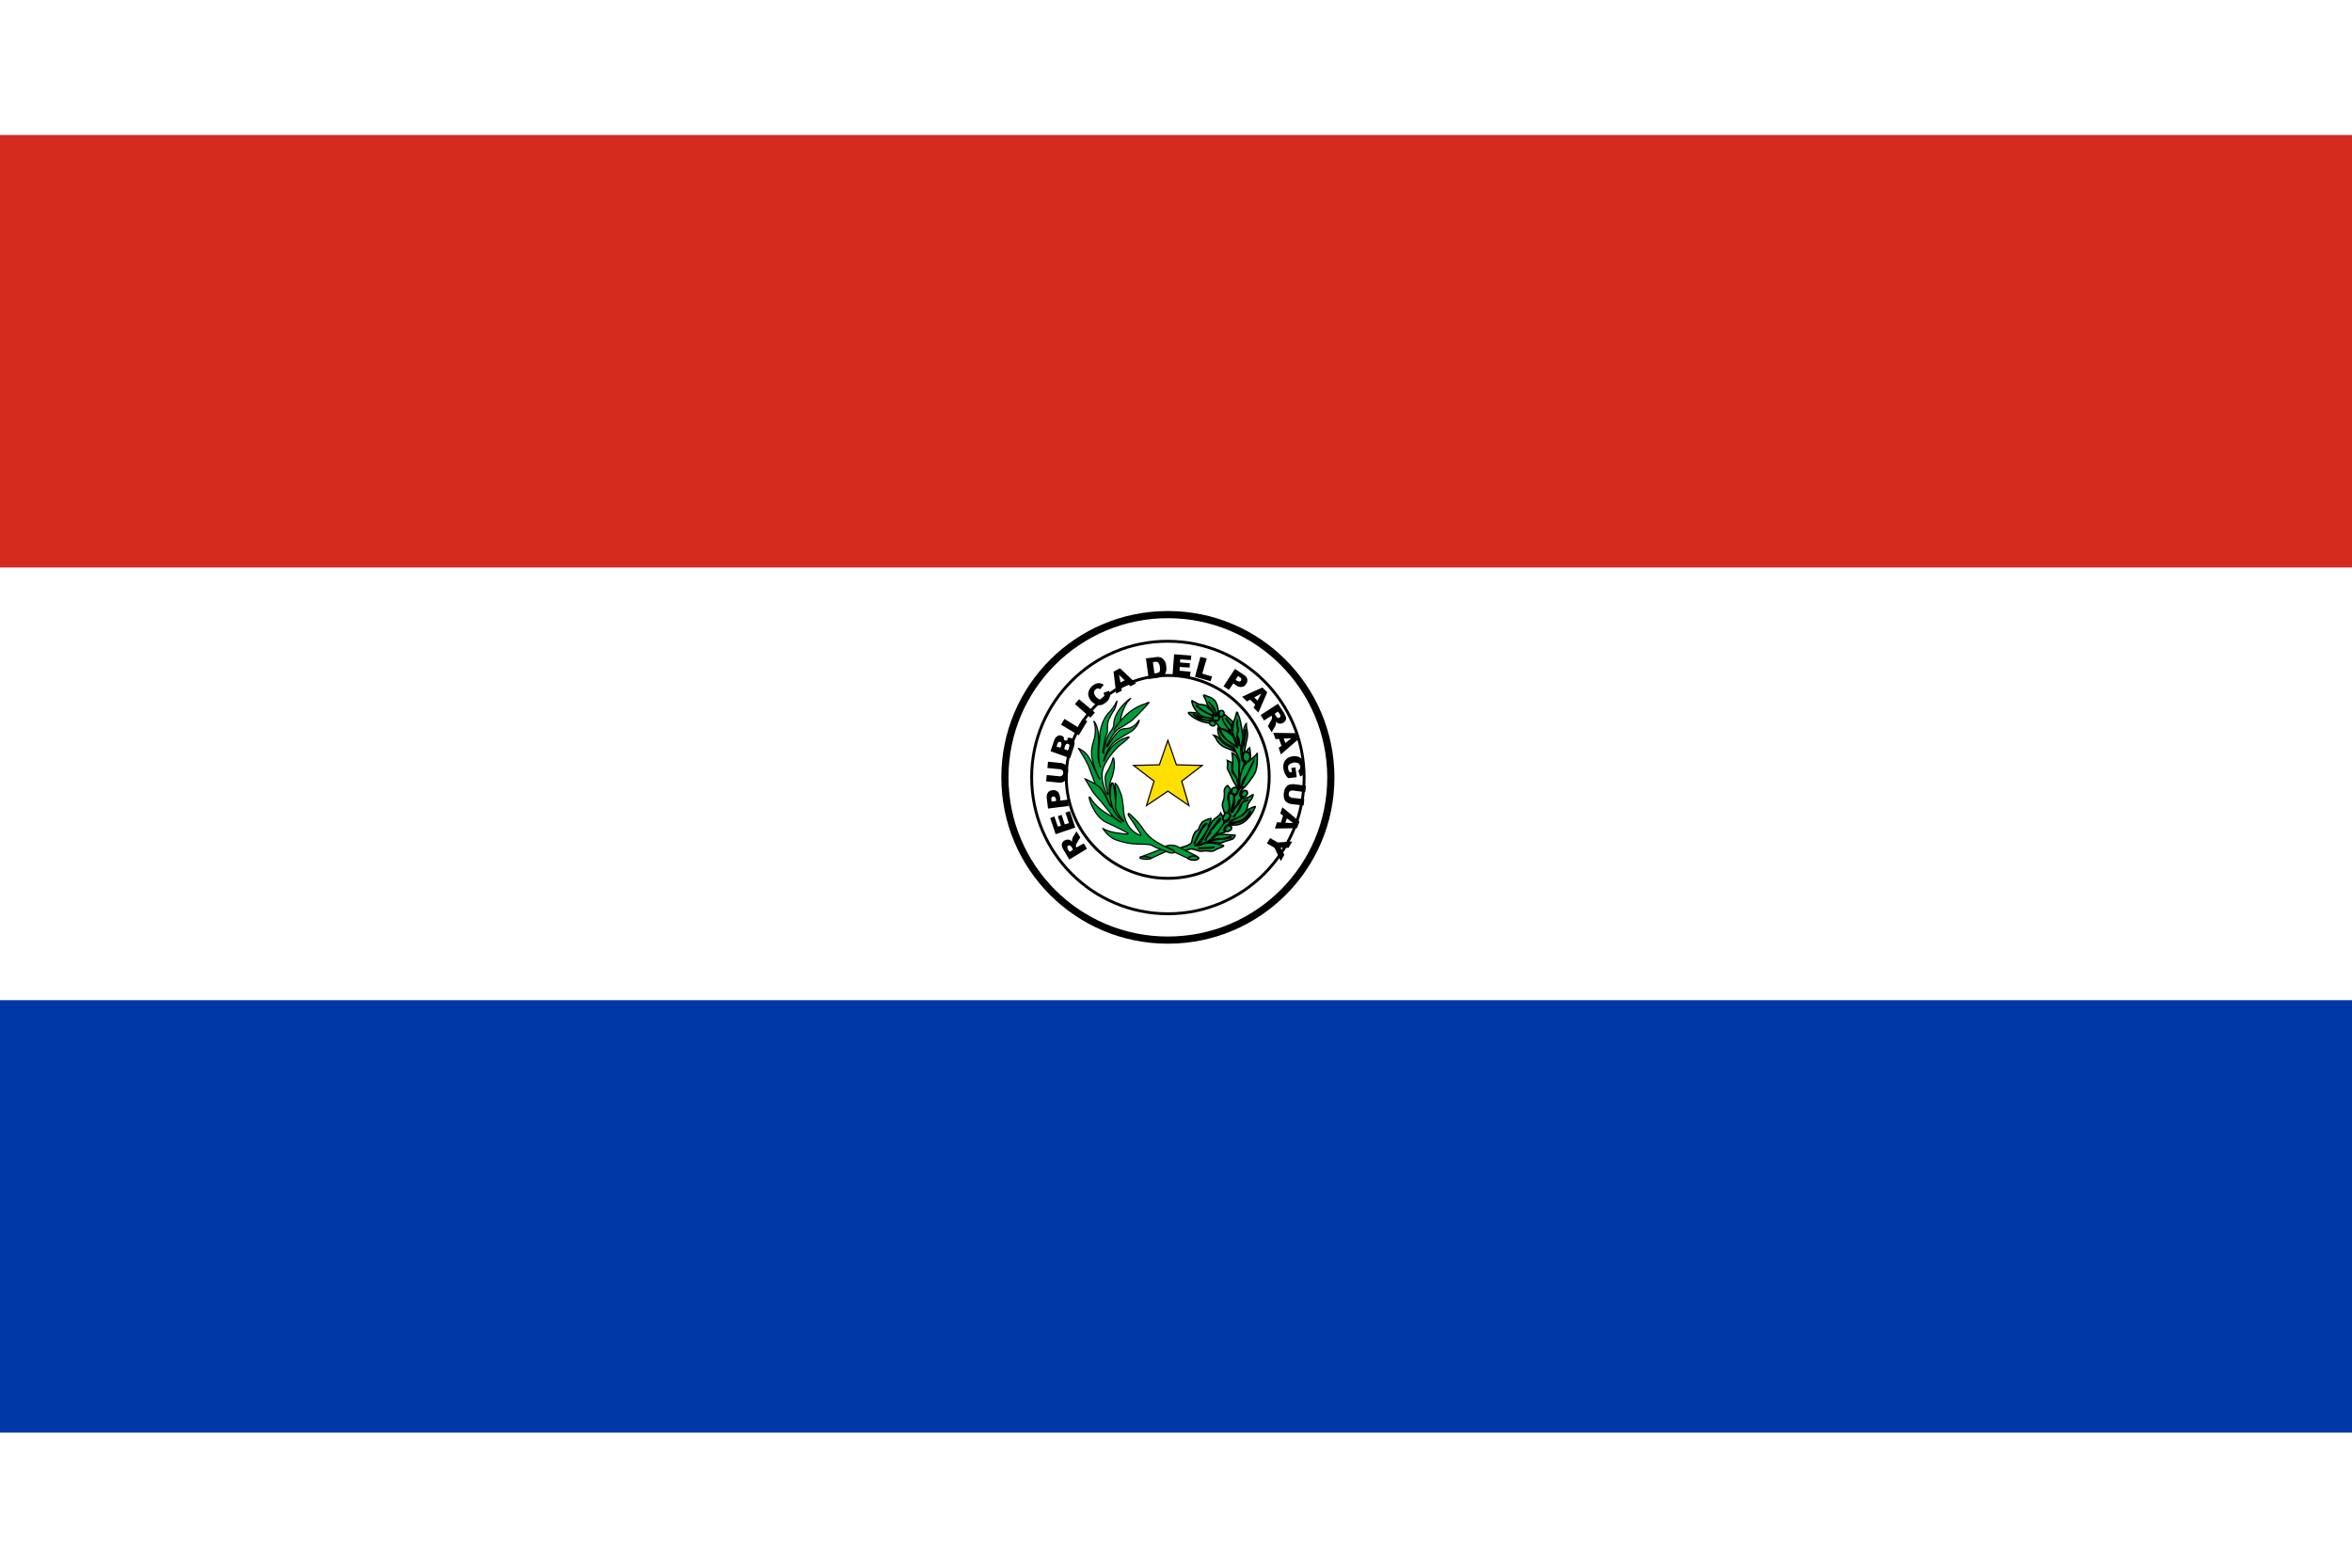 <?xml version="1.0" encoding="UTF-8"?>
<svg xmlns="http://www.w3.org/2000/svg" xmlns:xlink="http://www.w3.org/1999/xlink" width="24px" height="16px" viewBox="0 0 29 16" version="1.1">
<g id="surface1">
<rect x="0" y="0" width="29" height="16" style="fill:rgb(0%,21.961%,65.882%);fill-opacity:1;stroke:none;"/>
<path style=" stroke:none;fill-rule:nonzero;fill:rgb(100%,100%,100%);fill-opacity:1;" d="M 0 0 L 29 0 L 29 10.668 L 0 10.668 Z M 0 0 "/>
<path style=" stroke:none;fill-rule:nonzero;fill:rgb(83.529%,16.863%,11.765%);fill-opacity:1;" d="M 0 0 L 29 0 L 29 5.332 L 0 5.332 Z M 0 0 "/>
<path style="fill-rule:nonzero;fill:rgb(100%,100%,100%);fill-opacity:1;stroke-width:3.687;stroke-linecap:butt;stroke-linejoin:miter;stroke:rgb(0%,0%,0%);stroke-opacity:1;stroke-miterlimit:10;" d="M 683.728 330 C 683.728 376.245 646.228 413.628 600 413.628 C 553.772 413.628 516.272 376.245 516.272 330 C 516.272 283.755 553.772 246.372 600 246.372 C 646.228 246.372 683.567 283.755 683.728 330 Z M 683.728 330 " transform="matrix(0.024,0,0,0.024,0,0)"/>
<path style="fill-rule:nonzero;fill:rgb(0%,60.784%,22.745%);fill-opacity:1;stroke-width:0.985;stroke-linecap:butt;stroke-linejoin:miter;stroke:rgb(0%,0%,0%);stroke-opacity:1;stroke-miterlimit:4;" d="M 640.409 316.948 C 638.47 316.948 638.47 319.204 638.47 319.204 C 638.47 319.204 638.47 318.56 638.47 319.204 C 638.308 320.01 638.793 321.782 640.248 321.943 C 641.864 322.104 642.349 320.332 642.349 319.365 C 642.349 319.043 642.188 317.109 640.409 316.948 " transform="matrix(0.024,0,0,0.024,0,0)"/>
<path style=" stroke:none;fill-rule:nonzero;fill:rgb(0%,0%,0%);fill-opacity:1;" d="M 13.23 8.812 L 13.215 8.781 C 13.211 8.777 13.207 8.77 13.199 8.766 C 13.199 8.762 13.191 8.762 13.188 8.758 C 13.184 8.758 13.176 8.762 13.172 8.762 C 13.164 8.766 13.16 8.773 13.16 8.777 C 13.16 8.789 13.164 8.801 13.168 8.809 L 13.188 8.84 Z M 13.402 8.801 L 13.184 8.934 L 13.117 8.82 C 13.105 8.805 13.098 8.785 13.094 8.77 C 13.09 8.754 13.09 8.742 13.098 8.73 C 13.102 8.715 13.113 8.703 13.125 8.699 C 13.137 8.691 13.148 8.688 13.16 8.688 C 13.176 8.688 13.188 8.688 13.195 8.695 C 13.203 8.699 13.211 8.707 13.219 8.715 C 13.219 8.707 13.215 8.699 13.219 8.691 C 13.219 8.684 13.219 8.68 13.223 8.672 C 13.223 8.668 13.227 8.66 13.23 8.656 L 13.273 8.586 L 13.32 8.66 L 13.273 8.738 C 13.27 8.746 13.266 8.754 13.266 8.762 C 13.266 8.77 13.266 8.773 13.27 8.781 L 13.273 8.785 L 13.363 8.734 Z M 13.016 8.621 L 12.949 8.422 L 13 8.402 L 13.043 8.527 L 13.082 8.516 L 13.043 8.398 L 13.09 8.383 L 13.129 8.5 L 13.18 8.484 L 13.137 8.355 L 13.191 8.336 L 13.258 8.539 Z M 13.023 8.211 L 13.02 8.191 C 13.02 8.184 13.016 8.172 13.008 8.164 C 13.004 8.156 12.996 8.156 12.988 8.156 C 12.98 8.156 12.973 8.16 12.969 8.164 C 12.961 8.176 12.961 8.188 12.965 8.195 L 12.965 8.219 Z M 12.922 8.305 L 12.906 8.172 C 12.902 8.148 12.91 8.125 12.922 8.105 C 12.934 8.09 12.953 8.082 12.977 8.078 C 13 8.074 13.02 8.082 13.039 8.094 C 13.059 8.113 13.066 8.137 13.07 8.164 L 13.074 8.207 L 13.168 8.195 L 13.176 8.273 Z M 12.914 7.805 L 12.922 7.727 L 13.074 7.742 C 13.09 7.742 13.102 7.746 13.117 7.754 C 13.129 7.758 13.141 7.77 13.148 7.777 C 13.156 7.789 13.164 7.801 13.168 7.812 C 13.172 7.832 13.172 7.852 13.168 7.867 C 13.168 7.883 13.164 7.895 13.16 7.91 C 13.16 7.922 13.156 7.934 13.148 7.945 C 13.141 7.953 13.133 7.965 13.121 7.969 C 13.113 7.977 13.102 7.98 13.09 7.984 C 13.078 7.984 13.062 7.988 13.047 7.984 L 12.898 7.969 L 12.906 7.891 L 13.059 7.906 C 13.07 7.91 13.086 7.906 13.094 7.898 C 13.102 7.891 13.109 7.883 13.109 7.867 C 13.109 7.855 13.109 7.844 13.102 7.836 C 13.094 7.828 13.082 7.82 13.07 7.82 Z M 13.168 7.59 L 13.184 7.551 C 13.188 7.539 13.188 7.531 13.184 7.52 C 13.184 7.512 13.176 7.508 13.168 7.508 C 13.164 7.504 13.156 7.504 13.148 7.508 C 13.141 7.516 13.137 7.523 13.133 7.531 L 13.121 7.57 Z M 13.074 7.555 L 13.086 7.523 C 13.09 7.516 13.09 7.504 13.086 7.496 C 13.086 7.488 13.078 7.484 13.074 7.484 C 13.066 7.48 13.059 7.48 13.055 7.484 C 13.047 7.488 13.043 7.496 13.039 7.504 L 13.027 7.539 Z M 12.953 7.598 L 13 7.457 C 13.008 7.438 13.02 7.422 13.039 7.41 C 13.055 7.402 13.07 7.398 13.086 7.406 C 13.102 7.41 13.113 7.418 13.121 7.434 C 13.113 7.441 13.117 7.453 13.125 7.461 C 13.133 7.469 13.145 7.469 13.156 7.461 C 13.164 7.457 13.168 7.445 13.16 7.434 C 13.176 7.43 13.191 7.43 13.203 7.434 C 13.215 7.438 13.227 7.445 13.234 7.453 C 13.242 7.465 13.246 7.477 13.25 7.488 C 13.25 7.496 13.25 7.508 13.246 7.52 C 13.242 7.535 13.242 7.547 13.238 7.551 L 13.195 7.684 Z M 13.082 7.27 L 13.125 7.199 L 13.289 7.301 L 13.352 7.195 L 13.406 7.227 L 13.301 7.402 Z M 13.254 7.016 L 13.305 6.957 L 13.5 7.121 L 13.445 7.184 Z M 13.605 6.879 L 13.672 6.852 C 13.68 6.867 13.688 6.883 13.688 6.902 C 13.688 6.918 13.684 6.934 13.676 6.949 C 13.668 6.965 13.656 6.98 13.641 6.992 C 13.621 7.008 13.602 7.02 13.582 7.027 C 13.559 7.031 13.539 7.031 13.516 7.023 C 13.492 7.012 13.469 6.996 13.453 6.977 C 13.43 6.949 13.414 6.914 13.418 6.879 C 13.43 6.816 13.477 6.77 13.539 6.758 C 13.562 6.758 13.59 6.762 13.609 6.777 L 13.566 6.832 C 13.559 6.832 13.555 6.828 13.547 6.824 C 13.543 6.824 13.535 6.824 13.527 6.824 C 13.52 6.828 13.512 6.832 13.508 6.836 C 13.496 6.844 13.488 6.863 13.488 6.879 C 13.492 6.895 13.5 6.91 13.512 6.926 C 13.523 6.941 13.543 6.953 13.562 6.961 C 13.59 6.965 13.613 6.945 13.617 6.918 C 13.617 6.902 13.613 6.891 13.605 6.879 M 13.867 6.723 L 13.797 6.656 L 13.816 6.75 Z M 13.906 6.766 L 13.824 6.809 L 13.832 6.852 L 13.762 6.887 L 13.73 6.617 L 13.809 6.574 L 14.008 6.762 L 13.938 6.797 Z M 14.215 6.5 L 14.234 6.637 L 14.254 6.637 C 14.266 6.633 14.277 6.629 14.289 6.625 C 14.297 6.621 14.301 6.613 14.301 6.602 C 14.305 6.59 14.305 6.574 14.301 6.559 C 14.301 6.539 14.293 6.52 14.281 6.504 C 14.27 6.496 14.25 6.492 14.234 6.496 Z M 14.129 6.453 L 14.246 6.438 C 14.266 6.434 14.285 6.434 14.301 6.438 C 14.316 6.441 14.332 6.449 14.34 6.461 C 14.352 6.469 14.359 6.484 14.367 6.496 C 14.375 6.512 14.379 6.527 14.379 6.547 C 14.383 6.566 14.383 6.59 14.379 6.609 C 14.375 6.625 14.371 6.641 14.359 6.652 C 14.352 6.664 14.34 6.672 14.328 6.676 C 14.312 6.684 14.297 6.688 14.281 6.691 L 14.164 6.707 Z M 14.477 6.402 L 14.688 6.418 L 14.684 6.473 L 14.551 6.465 L 14.551 6.504 L 14.672 6.512 L 14.668 6.566 L 14.547 6.559 L 14.543 6.605 L 14.68 6.617 L 14.672 6.676 L 14.457 6.66 Z M 14.801 6.434 L 14.879 6.453 L 14.824 6.641 L 14.945 6.676 L 14.926 6.734 L 14.734 6.68 Z M 15.234 6.719 L 15.25 6.727 C 15.258 6.734 15.27 6.738 15.281 6.738 C 15.289 6.738 15.297 6.734 15.301 6.727 C 15.305 6.723 15.305 6.715 15.305 6.707 C 15.301 6.695 15.293 6.688 15.285 6.684 L 15.266 6.668 Z M 15.227 6.582 L 15.336 6.656 C 15.359 6.668 15.371 6.684 15.379 6.707 C 15.383 6.73 15.379 6.75 15.363 6.77 C 15.355 6.789 15.336 6.801 15.312 6.805 C 15.285 6.809 15.262 6.801 15.242 6.785 L 15.207 6.762 L 15.152 6.84 L 15.086 6.797 Z M 15.504 6.973 L 15.551 6.887 L 15.465 6.934 Z M 15.477 7.023 L 15.414 6.961 L 15.375 6.984 L 15.316 6.926 L 15.434 6.871 L 15.566 6.812 L 15.625 6.871 L 15.516 7.121 L 15.457 7.062 Z M 15.715 7.137 L 15.734 7.164 C 15.738 7.168 15.742 7.176 15.746 7.18 C 15.75 7.184 15.754 7.188 15.762 7.188 C 15.766 7.188 15.773 7.184 15.777 7.184 C 15.781 7.18 15.785 7.172 15.789 7.164 C 15.789 7.156 15.785 7.145 15.777 7.137 L 15.758 7.109 Z M 15.543 7.152 L 15.758 7.012 L 15.832 7.125 C 15.84 7.141 15.848 7.156 15.855 7.176 C 15.859 7.188 15.859 7.199 15.852 7.215 C 15.848 7.227 15.836 7.238 15.824 7.246 C 15.812 7.254 15.801 7.258 15.789 7.258 C 15.777 7.258 15.766 7.258 15.754 7.25 C 15.746 7.246 15.738 7.238 15.73 7.234 C 15.73 7.238 15.734 7.246 15.734 7.254 C 15.73 7.262 15.73 7.266 15.73 7.273 C 15.727 7.277 15.723 7.285 15.723 7.289 L 15.68 7.363 L 15.633 7.289 L 15.676 7.211 C 15.68 7.203 15.684 7.195 15.684 7.188 C 15.684 7.18 15.684 7.172 15.68 7.168 L 15.676 7.16 L 15.586 7.219 Z M 15.848 7.496 L 15.922 7.438 L 15.828 7.441 Z M 15.801 7.531 L 15.77 7.445 L 15.727 7.449 L 15.699 7.371 L 15.973 7.375 L 16 7.457 L 15.793 7.637 L 15.766 7.555 Z M 15.922 7.805 L 15.973 7.797 L 15.988 7.918 L 15.883 7.93 C 15.867 7.914 15.852 7.895 15.844 7.875 C 15.832 7.855 15.828 7.832 15.824 7.812 C 15.82 7.785 15.824 7.762 15.832 7.734 C 15.84 7.715 15.855 7.699 15.871 7.684 C 15.891 7.672 15.914 7.664 15.941 7.66 C 15.965 7.656 15.992 7.66 16.016 7.668 C 16.035 7.68 16.055 7.691 16.066 7.715 C 16.078 7.734 16.086 7.758 16.086 7.781 C 16.09 7.801 16.09 7.824 16.086 7.844 C 16.086 7.859 16.078 7.871 16.07 7.883 C 16.059 7.895 16.047 7.902 16.031 7.91 L 16.008 7.836 C 16.016 7.832 16.023 7.824 16.027 7.816 C 16.031 7.809 16.035 7.797 16.031 7.785 C 16.031 7.77 16.023 7.758 16.008 7.746 C 15.992 7.738 15.969 7.734 15.949 7.738 C 15.93 7.742 15.91 7.75 15.895 7.762 C 15.883 7.773 15.879 7.793 15.883 7.809 C 15.883 7.816 15.883 7.824 15.887 7.832 C 15.895 7.84 15.898 7.852 15.906 7.859 L 15.93 7.855 Z M 16.082 8.188 L 16.074 8.266 L 15.922 8.25 C 15.91 8.246 15.895 8.242 15.883 8.238 C 15.871 8.23 15.859 8.223 15.848 8.211 C 15.84 8.199 15.836 8.191 15.832 8.176 C 15.828 8.16 15.828 8.141 15.828 8.121 C 15.832 8.109 15.832 8.094 15.836 8.082 C 15.84 8.066 15.844 8.055 15.852 8.047 C 15.859 8.035 15.867 8.027 15.875 8.02 C 15.887 8.016 15.895 8.008 15.906 8.008 C 15.922 8.004 15.938 8.004 15.953 8.004 L 16.102 8.023 L 16.094 8.102 L 15.938 8.082 C 15.926 8.082 15.914 8.082 15.906 8.09 C 15.895 8.098 15.891 8.109 15.891 8.121 C 15.887 8.133 15.891 8.145 15.898 8.156 C 15.906 8.164 15.918 8.168 15.93 8.172 Z M 15.848 8.48 L 15.945 8.484 L 15.867 8.426 Z M 15.793 8.477 L 15.82 8.391 L 15.785 8.367 L 15.812 8.289 L 16.023 8.465 L 15.992 8.547 L 15.719 8.551 L 15.746 8.473 Z M 15.934 8.711 L 15.887 8.789 L 15.789 8.789 L 15.836 8.875 L 15.793 8.953 L 15.715 8.789 L 15.621 8.734 L 15.66 8.668 L 15.754 8.723 Z M 15.934 8.711 "/>
<path style="fill:none;stroke-width:1.475;stroke-linecap:butt;stroke-linejoin:miter;stroke:rgb(0%,0%,0%);stroke-opacity:1;stroke-miterlimit:10;" d="M 669.989 330 C 669.989 368.672 638.631 400.093 600 400.093 C 561.369 400.093 530.011 368.672 530.011 330 C 530.011 291.328 561.369 259.907 600 260.068 C 638.631 260.068 669.989 291.328 669.989 330 Z M 669.989 330 " transform="matrix(0.024,0,0,0.024,0,0)"/>
<path style="fill:none;stroke-width:1.475;stroke-linecap:butt;stroke-linejoin:miter;stroke:rgb(0%,0%,0%);stroke-opacity:1;stroke-miterlimit:10;" d="M 652.047 329.678 C 652.047 358.521 628.772 381.885 600 381.885 C 571.228 381.885 547.791 358.521 547.791 329.839 C 547.791 300.996 571.228 277.632 600 277.632 C 628.772 277.632 652.047 300.996 652.047 329.678 Z M 652.047 329.678 " transform="matrix(0.024,0,0,0.024,0,0)"/>
<path style="fill-rule:nonzero;fill:rgb(99.608%,87.451%,0%);fill-opacity:1;stroke-width:0.602;stroke-linecap:butt;stroke-linejoin:miter;stroke:rgb(0%,0%,0%);stroke-opacity:1;stroke-miterlimit:4;" d="M 600 310.986 L 604.364 323.555 L 617.619 323.877 L 607.112 331.934 L 610.83 344.502 L 600 337.09 L 589.009 344.502 L 592.888 331.934 L 582.381 323.877 L 595.636 323.555 Z M 600 310.986 " transform="matrix(0.024,0,0,0.024,0,0)"/>
<path style="fill-rule:nonzero;fill:rgb(0%,60.784%,22.745%);fill-opacity:1;stroke-width:0.754;stroke-linecap:butt;stroke-linejoin:miter;stroke:rgb(0%,0%,0%);stroke-opacity:1;stroke-miterlimit:4;" d="M 624.084 365.771 C 623.114 366.094 622.306 366.255 621.336 366.416 C 620.851 366.416 619.073 366.416 618.265 366.416 C 617.78 366.577 616.972 366.577 616.487 366.577 C 612.769 366.255 622.791 366.255 624.084 365.771 M 614.062 362.71 C 614.224 362.388 615.517 359.487 616.002 358.682 C 616.487 357.876 617.457 355.942 618.103 354.976 C 618.427 354.492 619.72 353.203 620.043 353.848 C 617.78 355.62 616.002 359.004 615.194 361.099 C 614.871 361.743 614.386 362.388 614.062 363.032 C 613.739 363.193 613.901 363.838 613.578 363.838 C 613.093 363.999 613.416 363.999 613.416 363.999 C 613.416 363.999 613.739 363.193 614.062 362.71 Z M 628.448 364.966 C 627.478 364.805 626.509 364.482 625.7 364.321 C 624.246 363.838 622.791 363.677 621.336 363.677 C 619.881 363.677 618.427 363.999 617.134 364.644 C 616.164 364.966 615.194 365.127 614.224 365.127 C 614.224 365.127 613.416 365.288 613.901 364.966 C 614.224 364.805 615.679 363.677 615.679 363.677 L 616.487 362.549 C 616.81 362.388 621.336 356.426 620.851 354.814 C 621.498 353.687 622.306 351.592 622.144 351.108 C 620.528 351.431 619.073 352.075 617.78 352.881 C 616.972 353.848 616.325 354.976 616.002 356.104 C 615.841 357.07 614.386 357.715 614.386 357.715 C 613.416 358.521 612.608 360.938 612.284 363.032 C 611.961 364.966 607.112 365.933 607.112 365.933 C 607.112 365.933 605.657 366.577 606.95 366.899 C 607.112 366.899 607.597 367.866 608.082 367.866 C 608.567 367.866 611.638 366.577 612.123 366.738 C 613.093 366.899 614.224 367.222 615.194 367.544 C 616.002 368.027 617.134 368.027 618.103 367.866 C 618.912 367.705 619.881 367.705 620.851 367.866 C 621.659 368.027 622.468 368.027 623.276 367.866 C 623.922 367.544 624.731 367.061 625.377 366.738 C 625.377 366.738 627.155 366.094 628.125 365.61 C 629.095 365.127 628.448 364.966 628.448 364.966 " transform="matrix(0.024,0,0,0.024,0,0)"/>
<path style="fill-rule:nonzero;fill:rgb(0%,60.784%,22.745%);fill-opacity:1;stroke-width:0.602;stroke-linecap:butt;stroke-linejoin:miter;stroke:rgb(0%,0%,0%);stroke-opacity:1;stroke-miterlimit:4;" d="M 615.356 370.767 C 615.356 370.767 608.567 367.222 608.244 367.222 C 608.082 367.222 605.172 365.61 604.041 365.127 C 603.071 364.966 602.263 364.805 601.293 364.805 C 600.323 364.966 599.353 365.127 598.384 365.449 L 600 366.094 C 600 366.094 601.616 366.899 602.425 367.222 C 603.394 367.866 603.556 368.511 603.556 368.511 L 609.537 371.25 L 610.83 372.056 C 610.83 372.056 611.8 370.605 615.356 370.767 " transform="matrix(0.024,0,0,0.024,0,0)"/>
<path style="fill-rule:nonzero;fill:rgb(0%,60.784%,22.745%);fill-opacity:1;stroke-width:0.794;stroke-linecap:butt;stroke-linejoin:miter;stroke:rgb(0%,0%,0%);stroke-opacity:1;stroke-miterlimit:4;" d="M 621.983 356.909 C 624.084 354.976 625.054 352.397 626.832 350.947 C 627.155 351.108 627.155 351.431 626.832 352.075 C 626.509 352.559 626.024 352.881 625.862 353.042 C 625.216 353.687 624.731 354.331 624.084 354.976 C 623.922 355.62 623.276 356.265 622.629 356.748 C 621.821 357.231 621.983 358.037 621.983 358.521 C 621.821 358.843 620.528 359.81 619.881 361.099 C 619.72 362.388 619.558 361.904 618.912 362.388 C 620.043 360.615 621.013 358.843 621.983 356.909 M 617.295 362.871 C 617.134 363.032 613.093 365.449 614.386 365.127 C 615.679 364.805 619.397 363.354 620.528 362.871 C 621.821 362.388 622.629 361.099 623.599 360.132 C 624.569 359.165 627.802 356.104 628.287 354.976 C 628.933 353.687 629.418 352.075 627.155 348.369 C 626.994 348.853 626.509 349.336 626.024 349.819 C 625.539 350.303 624.731 350.786 624.084 351.27 L 622.791 352.559 C 622.791 352.559 617.942 361.421 617.295 362.871 " transform="matrix(0.024,0,0,0.024,0,0)"/>
<path style="fill-rule:nonzero;fill:rgb(0%,60.784%,22.745%);fill-opacity:1;stroke-width:0.754;stroke-linecap:butt;stroke-linejoin:miter;stroke:rgb(0%,0%,0%);stroke-opacity:1;stroke-miterlimit:4;" d="M 634.106 359.648 C 634.106 359.648 631.519 359.487 631.196 359.487 C 631.034 359.487 629.58 359.326 627.478 359.326 C 626.185 359.165 624.892 359.648 623.922 360.615 C 623.438 361.26 621.821 362.71 621.821 362.71 L 622.629 362.71 C 623.922 361.743 625.539 361.26 626.994 361.582 C 628.287 361.582 629.58 361.26 630.711 360.776 C 632.812 360.132 632.651 360.776 632.489 360.938 C 631.519 361.26 630.388 361.421 629.256 361.582 C 627.64 361.582 626.347 361.904 625.7 361.904 C 625.054 361.904 620.366 363.193 620.366 363.193 C 620.366 363.193 625.377 363.516 626.024 363.677 C 626.67 363.838 627.317 363.838 627.963 363.516 C 629.256 362.871 630.388 362.549 631.681 362.227 C 632.166 362.065 632.812 361.904 633.459 361.582 C 633.782 361.26 634.106 360.776 634.429 360.293 C 634.914 359.487 634.106 359.648 634.106 359.648 M 636.53 345.952 C 637.015 344.663 637.662 343.535 638.47 342.568 C 639.116 342.085 639.763 341.924 640.409 341.602 C 640.571 341.602 642.026 341.602 640.248 342.085 C 639.278 342.246 638.631 342.729 637.985 343.374 C 637.662 344.985 636.853 346.597 635.722 347.886 C 635.075 348.369 634.591 349.175 634.267 349.98 L 633.297 350.303 C 635.075 349.175 635.722 347.241 636.53 345.952 Z M 644.774 344.985 C 644.289 344.985 643.804 345.308 643.481 345.469 C 641.218 346.113 640.409 347.563 639.44 348.53 C 638.955 349.175 638.308 349.658 636.045 350.625 C 634.752 351.27 633.459 351.914 632.328 352.881 C 632.328 352.881 631.681 353.042 631.843 353.364 C 631.843 353.525 632.328 353.364 632.328 353.364 C 632.328 353.364 636.692 352.72 638.47 351.592 C 639.601 350.947 640.571 349.98 641.379 348.691 C 641.864 348.047 642.349 346.597 642.349 347.563 C 642.511 349.819 638.793 352.236 637.177 352.881 C 636.045 353.203 634.914 353.525 633.621 353.687 C 632.166 353.848 631.358 353.848 631.358 353.525 C 631.519 353.042 631.681 352.881 632.166 352.559 C 632.812 351.592 634.591 351.27 635.722 350.786 C 637.177 350.142 638.308 349.336 639.44 348.208 C 639.925 347.725 640.248 347.08 640.571 346.436 C 641.056 344.502 641.056 343.535 641.703 342.891 C 643.481 340.635 643.642 339.829 643.804 338.862 C 643.804 338.701 642.834 339.346 642.349 339.668 C 641.379 340.312 640.248 340.635 638.955 340.796 C 637.015 341.279 637.015 342.568 636.692 343.213 C 636.369 343.857 635.884 344.341 635.399 344.663 C 634.752 345.308 634.106 346.113 633.782 347.08 C 633.459 347.725 632.974 348.047 632.651 348.047 C 632.166 348.047 633.297 343.696 633.621 342.891 C 633.782 342.085 633.944 341.279 633.944 340.474 C 633.944 339.99 633.944 338.701 633.136 338.701 C 632.328 338.54 632.328 337.412 632.328 337.412 C 630.55 339.023 631.519 341.924 631.681 343.696 C 631.843 345.308 631.681 346.919 631.358 348.369 C 633.136 349.175 631.681 351.431 631.196 352.075 C 630.55 352.881 629.418 353.042 628.933 353.525 C 628.448 354.331 624.569 359.487 624.569 359.487 L 629.256 358.198 C 629.256 358.198 629.741 358.359 629.095 357.715 C 628.287 357.231 629.256 355.298 629.903 354.814 C 630.711 354.17 631.681 354.17 632.651 354.492 C 634.267 354.653 636.045 354.492 637.5 353.848 C 639.763 352.881 640.733 351.431 641.703 350.464 C 642.672 349.175 643.481 348.047 644.127 346.758 C 644.45 345.952 645.259 344.824 644.774 344.985 " transform="matrix(0.024,0,0,0.024,0,0)"/>
<path style="fill-rule:nonzero;fill:rgb(0%,60.784%,22.745%);fill-opacity:1;stroke-width:0.84;stroke-linecap:butt;stroke-linejoin:miter;stroke:rgb(0%,0%,0%);stroke-opacity:1;stroke-miterlimit:4;" d="M 631.358 357.554 C 631.681 357.393 631.843 357.393 632.489 356.748 C 632.651 356.265 632.812 355.781 632.651 355.459 C 632.328 354.976 632.004 354.814 631.519 354.814 C 631.034 354.814 630.55 354.653 629.58 355.942 C 628.61 357.231 629.903 357.715 630.55 357.876 C 630.873 357.876 631.034 357.715 631.358 357.554 " transform="matrix(0.024,0,0,0.024,0,0)"/>
<path style="fill-rule:nonzero;fill:rgb(0%,60.784%,22.745%);fill-opacity:1;stroke-width:0.858;stroke-linecap:butt;stroke-linejoin:miter;stroke:rgb(0%,0%,0%);stroke-opacity:1;stroke-miterlimit:4;" d="M 628.933 349.336 C 628.287 350.464 627.963 351.592 628.448 351.914 C 628.772 352.236 629.095 352.397 629.418 352.397 C 630.226 352.236 630.873 351.753 631.358 350.947 C 632.004 350.142 632.328 349.175 631.196 348.53 C 630.873 348.369 630.388 348.369 629.903 348.369 C 629.418 348.53 629.095 348.853 628.933 349.336 " transform="matrix(0.024,0,0,0.024,0,0)"/>
<path style="fill-rule:nonzero;fill:rgb(0%,60.784%,22.745%);fill-opacity:1;stroke-width:0.754;stroke-linecap:butt;stroke-linejoin:miter;stroke:rgb(0%,0%,0%);stroke-opacity:1;stroke-miterlimit:4;" d="M 632.489 336.606 C 632.489 336.606 632.651 336.445 632.166 335.962 C 631.681 335.479 631.196 334.834 630.711 334.189 C 629.741 334.673 629.095 335.64 628.933 336.929 C 629.095 337.896 629.095 339.023 628.933 339.99 C 628.933 340.957 628.61 341.763 628.287 342.568 C 627.802 343.857 627.963 345.146 628.448 346.274 C 628.61 346.758 629.095 348.369 629.095 348.369 C 629.256 348.208 629.58 348.047 629.741 348.047 C 630.065 347.886 630.388 347.886 630.711 347.886 C 631.034 347.241 631.358 346.597 631.519 345.791 C 631.519 344.663 631.358 343.696 631.196 342.729 C 630.711 341.44 630.711 339.99 631.034 338.701 C 631.196 337.734 631.843 337.09 632.489 336.606 " transform="matrix(0.024,0,0,0.024,0,0)"/>
<path style="fill-rule:nonzero;fill:rgb(0%,60.784%,22.745%);fill-opacity:1;stroke-width:0.828;stroke-linecap:butt;stroke-linejoin:miter;stroke:rgb(0%,0%,0%);stroke-opacity:1;stroke-miterlimit:4;" d="M 634.429 338.701 C 634.914 338.701 635.237 338.379 635.56 337.896 C 635.884 337.412 635.884 336.768 635.884 336.284 C 635.722 335.64 635.237 335.317 634.752 335.156 C 634.106 335.156 633.459 335.317 633.136 335.801 C 631.843 338.701 634.429 338.701 634.429 338.701 " transform="matrix(0.024,0,0,0.024,0,0)"/>
<path style="fill-rule:nonzero;fill:rgb(0%,60.784%,22.745%);fill-opacity:1;stroke-width:0.984;stroke-linecap:butt;stroke-linejoin:miter;stroke:rgb(0%,0%,0%);stroke-opacity:1;stroke-miterlimit:4;" d="M 638.308 334.673 C 636.692 334.834 635.722 337.896 635.722 337.896 C 635.56 338.379 635.075 338.862 634.591 339.185 C 633.621 339.829 634.267 340.635 634.267 342.246 C 634.106 343.696 633.621 344.985 633.136 346.436 L 632.651 347.241 C 632.651 347.241 632.812 348.047 633.459 346.758 C 634.429 344.663 635.56 345.146 636.045 342.891 C 636.369 341.279 639.116 340.635 639.116 340.635 L 638.308 340.635 C 635.399 339.185 638.47 335.801 638.955 335.156 C 639.44 334.673 639.925 334.673 638.308 334.673 " transform="matrix(0.024,0,0,0.024,0,0)"/>
<path style="fill-rule:nonzero;fill:rgb(0%,60.784%,22.745%);fill-opacity:1;stroke-width:0.838;stroke-linecap:butt;stroke-linejoin:miter;stroke:rgb(0%,0%,0%);stroke-opacity:1;stroke-miterlimit:4;" d="M 637.823 338.379 C 637.015 339.99 639.278 340.151 639.763 339.829 C 640.086 339.668 640.248 339.346 640.409 339.185 C 641.379 337.896 640.571 336.929 640.086 336.768 C 639.601 336.606 638.631 336.606 637.823 338.379 " transform="matrix(0.024,0,0,0.024,0,0)"/>
<path style="fill-rule:nonzero;fill:rgb(0%,60.784%,22.745%);fill-opacity:1;stroke-width:0.754;stroke-linecap:butt;stroke-linejoin:miter;stroke:rgb(0%,0%,0%);stroke-opacity:1;stroke-miterlimit:4;" d="M 633.621 331.934 C 634.267 332.9 635.884 335.962 636.207 335.801 C 636.369 335.64 636.207 334.995 636.207 334.995 C 636.207 334.351 636.045 333.867 635.884 333.223 C 635.722 332.256 635.722 330.967 635.237 330.161 C 634.752 329.355 633.459 328.389 632.974 327.1 C 632.812 325.811 632.812 324.36 632.974 323.071 C 632.974 322.749 633.136 322.91 632.974 322.588 C 632.166 322.104 631.358 321.621 630.55 321.299 C 630.711 321.943 630.711 322.749 630.711 323.394 C 630.711 323.877 630.55 324.199 630.55 324.844 C 630.388 325.488 630.873 326.133 631.681 327.744 C 632.651 329.678 633.136 330.967 633.621 331.934 M 645.905 317.432 C 645.744 317.915 645.42 318.237 645.097 318.721 C 644.935 318.882 641.541 321.782 641.379 321.943 C 641.218 322.104 639.44 322.588 637.823 326.938 C 636.853 329.517 636.692 332.417 637.015 335.156 L 637.823 335.156 L 637.823 334.673 C 637.823 334.673 638.147 333.223 638.308 332.256 C 638.631 331.128 639.763 329.678 640.571 328.55 C 641.056 327.744 641.541 326.777 641.864 325.972 C 642.511 324.36 643.319 322.749 644.127 321.299 C 644.127 322.749 638.47 331.934 637.823 335.156 L 639.601 334.834 C 641.056 333.223 642.511 331.289 643.804 329.355 C 644.935 327.744 645.582 325.811 645.744 323.877 C 646.067 322.749 645.905 317.432 645.905 317.432 " transform="matrix(0.024,0,0,0.024,0,0)"/>
<path style="fill-rule:nonzero;fill:rgb(0%,60.784%,22.745%);fill-opacity:1;stroke-width:0.754;stroke-linecap:butt;stroke-linejoin:miter;stroke:rgb(0%,0%,0%);stroke-opacity:1;stroke-miterlimit:4;" d="M 634.591 318.398 C 634.106 318.076 633.621 317.593 632.974 317.432 C 633.136 318.237 633.136 319.043 633.297 319.849 C 633.297 320.815 633.297 322.427 633.297 323.394 C 633.297 324.199 632.812 325.649 633.459 326.938 C 633.944 328.066 634.591 329.033 635.237 330 C 635.722 331.611 636.207 333.384 636.53 335.156 C 636.369 332.578 636.369 330 636.53 327.583 C 636.692 325.811 636.692 323.877 636.369 322.104 C 636.045 320.654 635.399 319.526 634.591 318.398 M 638.47 312.598 C 639.116 311.631 639.44 310.664 639.601 309.536 C 639.763 308.73 639.763 307.764 639.763 306.958 C 639.763 306.475 639.601 305.669 639.763 305.508 C 639.925 305.508 639.763 305.83 639.925 306.636 C 639.925 306.797 639.763 307.603 639.763 308.569 C 639.763 309.375 639.601 310.181 639.278 310.986 C 638.955 311.792 639.278 312.92 639.116 313.081 C 638.955 313.403 638.47 314.531 638.47 314.531 C 638.147 315.015 638.147 315.659 638.147 316.143 C 638.147 316.948 638.147 317.915 638.147 317.915 C 638.47 317.432 638.955 317.109 639.44 317.109 C 639.44 317.109 639.601 315.659 639.601 315.337 C 639.763 313.887 640.086 312.598 640.409 311.147 C 641.056 309.214 641.056 307.119 640.571 305.186 C 640.409 304.219 640.248 303.252 640.248 302.446 C 640.248 302.446 639.44 303.091 638.955 305.508 C 638.793 306.152 639.116 308.247 638.955 310.342 C 638.631 312.437 638.147 314.531 637.662 316.626 " transform="matrix(0.024,0,0,0.024,0,0)"/>
<path style="fill:none;stroke-width:0.754;stroke-linecap:butt;stroke-linejoin:miter;stroke:rgb(0%,0%,0%);stroke-opacity:1;stroke-miterlimit:4;" d="M 638.47 312.598 L 638.47 312.759 C 638.47 312.759 638.47 312.759 638.47 312.598 " transform="matrix(0.024,0,0,0.024,0,0)"/>
<path style="fill-rule:nonzero;fill:rgb(0%,60.784%,22.745%);fill-opacity:1;stroke-width:0.754;stroke-linecap:butt;stroke-linejoin:miter;stroke:rgb(0%,0%,0%);stroke-opacity:1;stroke-miterlimit:4;" d="M 635.237 300.352 C 635.722 300.352 635.722 300.835 635.722 301.157 C 635.56 301.641 635.56 301.963 635.56 302.446 C 635.722 302.93 635.722 303.574 635.884 304.058 C 636.207 304.702 636.369 305.347 636.207 305.83 C 636.207 306.636 635.399 307.441 635.722 308.569 C 635.884 309.214 636.207 309.697 636.53 310.342 C 636.53 310.986 636.692 311.631 636.692 312.275 C 636.692 312.759 636.853 313.081 637.015 313.403 C 637.015 313.403 636.53 314.37 636.369 313.242 C 636.369 312.437 636.207 311.631 635.884 310.825 C 635.399 309.536 635.237 308.086 635.722 306.797 C 635.884 306.313 635.884 305.83 635.884 305.508 C 635.884 304.863 635.56 303.896 635.56 303.252 C 635.399 302.769 635.56 301.802 635.56 301.318 M 633.297 306.797 C 633.459 307.764 633.782 308.73 634.429 309.536 C 634.752 310.342 635.075 311.147 635.237 311.792 C 635.399 312.275 635.399 312.598 635.56 312.92 C 635.56 313.081 635.56 314.048 635.56 314.048 L 635.56 314.531 C 635.56 314.531 633.297 313.242 632.328 312.437 C 631.358 311.792 630.226 310.825 629.418 310.181 C 628.61 309.536 626.67 307.119 626.67 305.347 L 625.7 304.541 C 625.377 306.958 626.347 309.536 628.287 311.309 C 629.58 312.437 630.873 313.242 632.489 313.887 C 634.591 314.854 634.267 315.82 635.237 317.754 C 635.884 318.882 636.369 320.171 636.853 321.299 C 636.853 321.943 636.53 330.161 636.53 330.161 L 636.692 330.967 C 636.692 330.967 638.631 323.232 639.601 322.427 C 639.601 322.427 637.662 322.104 637.823 319.204 L 637.5 317.109 C 637.338 315.82 637.338 314.531 637.823 313.403 C 638.308 311.631 638.47 310.02 638.47 308.247 C 638.147 306.958 638.147 306.475 637.985 305.186 C 637.662 303.252 637.338 301.479 636.853 299.707 C 636.692 299.062 636.369 298.418 636.045 297.773 C 636.045 297.451 635.722 296.484 635.56 296.484 C 635.237 296.484 635.075 297.612 635.075 297.612 C 635.075 297.612 634.591 299.062 634.591 299.385 C 633.944 300.835 633.621 302.285 633.459 303.896 C 633.297 304.38 633.297 305.508 633.297 305.669 C 633.136 306.152 633.136 306.475 633.297 306.797 " transform="matrix(0.024,0,0,0.024,0,0)"/>
<path style="fill-rule:nonzero;fill:rgb(0%,60.784%,22.745%);fill-opacity:1;stroke-width:0.754;stroke-linecap:butt;stroke-linejoin:miter;stroke:rgb(0%,0%,0%);stroke-opacity:1;stroke-miterlimit:4;" d="M 634.914 317.271 C 634.752 316.948 634.591 316.465 634.267 316.143 C 633.621 315.337 632.651 314.692 630.065 313.403 C 627.478 312.114 626.832 310.02 625.377 309.053 C 624.892 308.73 624.246 308.569 623.599 308.408 C 623.599 308.408 624.892 310.02 625.054 310.664 C 625.539 311.631 626.185 312.437 626.994 313.081 C 628.125 314.209 629.741 314.854 631.196 315.337 C 632.489 315.82 633.782 316.465 634.914 317.271 M 626.67 305.024 C 627.155 306.475 627.963 307.925 628.933 309.214 C 631.034 311.953 635.237 313.887 635.237 313.887 C 634.914 312.275 634.267 310.825 633.621 309.375 C 631.681 306.313 626.67 304.863 626.67 304.863 C 626.67 304.863 626.67 304.702 626.67 305.024 M 632.651 306.313 C 633.782 303.735 630.55 301.479 629.58 299.707 C 629.903 299.546 630.226 300.19 630.711 300.674 C 631.196 301.479 632.812 303.574 632.812 303.574 L 633.297 301.318 L 629.256 297.773 C 629.256 298.257 627.963 298.579 627.963 298.579 C 627.478 301.963 632.651 306.313 632.651 306.313 " transform="matrix(0.024,0,0,0.024,0,0)"/>
<path style="fill-rule:nonzero;fill:rgb(0%,60.784%,22.745%);fill-opacity:1;stroke-width:0.754;stroke-linecap:butt;stroke-linejoin:miter;stroke:rgb(0%,0%,0%);stroke-opacity:1;stroke-miterlimit:4;" d="M 625.862 300.674 C 625.377 300.835 624.892 300.996 624.569 300.996 L 625.054 302.446 L 625.377 302.769 C 625.377 302.769 626.509 304.702 627.317 304.863 C 629.741 305.347 632.004 306.475 633.621 308.247 C 633.621 308.247 629.741 303.896 628.287 300.674 L 627.802 298.74 L 626.347 298.901 C 626.347 298.901 626.67 300.19 625.862 300.674 " transform="matrix(0.024,0,0,0.024,0,0)"/>
<path style="fill-rule:nonzero;fill:rgb(0%,60.784%,22.745%);fill-opacity:1;stroke-width:0.754;stroke-linecap:butt;stroke-linejoin:miter;stroke:rgb(0%,0%,0%);stroke-opacity:1;stroke-miterlimit:4;" d="M 611.315 297.773 C 611.961 298.418 612.608 298.901 613.416 299.385 C 615.032 300.352 616.649 301.157 618.588 301.641 C 618.912 301.802 621.336 302.124 621.336 302.124 C 621.336 301.479 621.821 300.996 622.468 300.996 L 619.235 300.513 C 616.81 300.513 614.547 299.385 612.931 297.451 C 615.032 298.74 618.103 300.835 620.528 300.674 C 630.55 299.707 617.457 299.385 616.325 298.74 C 615.517 298.096 614.871 297.451 614.224 296.807 L 611.153 296.646 C 611.153 296.646 609.698 296.484 611.315 297.773 " transform="matrix(0.024,0,0,0.024,0,0)"/>
<path style="fill-rule:nonzero;fill:rgb(0%,60.784%,22.745%);fill-opacity:1;stroke-width:0.754;stroke-linecap:butt;stroke-linejoin:miter;stroke:rgb(0%,0%,0%);stroke-opacity:1;stroke-miterlimit:4;" d="M 623.114 303.574 C 623.761 303.574 624.246 303.413 624.407 302.607 C 624.407 302.285 624.407 301.963 624.246 301.641 C 623.922 301.318 623.599 301.157 623.276 300.996 C 622.468 300.835 621.659 301.157 621.336 301.802 C 621.013 302.769 622.468 303.413 622.468 303.413 C 622.629 303.574 622.953 303.574 623.114 303.574 M 624.246 297.773 C 623.438 297.773 623.114 298.418 623.276 299.868 C 623.438 301.157 625.539 300.674 625.539 300.674 L 626.024 300.352 C 626.024 300.352 626.347 300.19 626.185 299.062 C 626.024 297.935 625.054 297.773 624.246 297.773 M 627.64 298.74 L 627.64 298.74 " transform="matrix(0.024,0,0,0.024,0,0)"/>
<path style="fill-rule:nonzero;fill:rgb(0%,60.784%,22.745%);fill-opacity:1;stroke-width:0.754;stroke-linecap:butt;stroke-linejoin:miter;stroke:rgb(0%,0%,0%);stroke-opacity:1;stroke-miterlimit:4;" d="M 627.64 298.74 C 627.802 298.74 627.802 298.579 627.963 298.579 C 628.448 298.418 628.772 297.451 628.772 297.451 C 629.095 296.646 628.61 296.001 627.963 295.679 C 626.347 295.356 626.347 296.807 626.347 296.807 C 625.862 298.74 627.317 298.74 627.64 298.74 M 620.043 291.973 C 620.205 292.617 620.69 293.262 621.175 293.745 C 621.821 294.39 622.468 295.034 622.953 295.679 C 623.276 296.323 624.569 298.74 624.569 298.74 C 624.731 298.74 624.892 298.579 624.892 298.579 C 625.216 298.096 624.084 295.034 623.922 294.873 C 623.599 294.067 622.953 293.262 622.306 292.617 C 621.821 292.134 621.336 291.489 620.851 291.006 C 622.791 293.423 624.569 296.162 626.024 298.74 C 626.024 298.74 626.024 296.807 625.862 295.679 C 625.7 293.906 625.216 292.295 624.407 291.006 C 623.761 290.039 622.791 289.395 621.821 288.911 C 621.013 288.589 619.881 288.267 618.912 287.783 C 617.78 287.461 618.588 288.589 619.073 289.395 C 619.397 290.2 619.881 291.167 620.043 291.973 " transform="matrix(0.024,0,0,0.024,0,0)"/>
<path style="fill-rule:nonzero;fill:rgb(0%,60.784%,22.745%);fill-opacity:1;stroke-width:0.754;stroke-linecap:butt;stroke-linejoin:miter;stroke:rgb(0%,0%,0%);stroke-opacity:1;stroke-miterlimit:4;" d="M 615.841 297.29 C 616.81 298.418 618.265 299.062 619.72 299.224 C 622.144 299.707 622.306 299.546 622.306 299.546 C 622.306 299.546 623.438 298.901 622.953 298.418 C 619.397 296.807 616.164 295.034 614.547 293.101 C 614.547 293.101 614.871 292.778 616.002 294.067 C 616.487 294.551 617.134 294.873 617.619 295.356 C 618.588 296.001 619.558 296.646 620.69 297.129 C 621.336 297.451 622.144 297.773 622.953 297.935 C 622.953 297.935 623.114 297.451 623.438 297.29 C 623.599 297.29 623.276 296.484 621.821 295.356 C 621.013 294.712 620.366 293.906 619.72 293.101 C 619.72 293.101 618.103 292.617 616.164 292.456 C 614.871 292.134 612.284 290.2 612.284 290.684 C 612.446 291.973 612.769 293.101 613.416 294.067 C 614.062 295.356 614.871 296.323 615.841 297.29 " transform="matrix(0.024,0,0,0.024,0,0)"/>
<path style="fill-rule:nonzero;fill:rgb(0%,60.784%,22.745%);fill-opacity:1;stroke-width:0.602;stroke-linecap:butt;stroke-linejoin:miter;stroke:rgb(0%,0%,0%);stroke-opacity:1;stroke-miterlimit:4;" d="M 596.606 366.899 C 595.636 367.222 588.039 370.122 588.039 370.122 L 585.938 370.928 C 587.716 370.444 589.494 370.767 591.11 371.733 L 599.515 367.866 C 599.515 367.866 599.515 367.705 599.192 367.544 C 598.545 367.061 597.575 366.738 596.606 366.899 " transform="matrix(0.024,0,0,0.024,0,0)"/>
<path style="fill-rule:nonzero;fill:rgb(0%,60.784%,22.745%);fill-opacity:1;stroke-width:0.644;stroke-linecap:butt;stroke-linejoin:miter;stroke:rgb(0%,0%,0%);stroke-opacity:1;stroke-miterlimit:4;" d="M 585.614 371.089 C 585.614 371.25 585.453 371.411 585.614 371.411 C 586.099 371.733 585.938 371.733 587.877 372.056 C 589.817 372.217 591.11 371.895 591.433 371.572 C 591.756 371.089 586.584 370.283 585.614 371.089 " transform="matrix(0.024,0,0,0.024,0,0)"/>
<path style="fill-rule:nonzero;fill:rgb(0%,60.784%,22.745%);fill-opacity:1;stroke-width:0.836;stroke-linecap:butt;stroke-linejoin:miter;stroke:rgb(0%,0%,0%);stroke-opacity:1;stroke-miterlimit:4;" d="M 573.491 344.019 L 573.168 341.602 C 573.168 341.602 572.683 335.156 572.037 333.867 C 571.875 333.545 571.875 332.9 571.39 332.9 C 570.582 332.9 570.582 334.995 570.42 336.768 C 568.966 346.274 576.562 353.525 576.562 353.525 Z M 573.491 344.019 " transform="matrix(0.024,0,0,0.024,0,0)"/>
<path style="fill-rule:nonzero;fill:rgb(0%,60.784%,22.745%);fill-opacity:1;stroke-width:0.77;stroke-linecap:butt;stroke-linejoin:miter;stroke:rgb(0%,0%,0%);stroke-opacity:1;stroke-miterlimit:4;" d="M 610.991 372.056 C 610.991 372.056 610.183 371.895 610.668 371.25 C 611.315 370.767 612.123 370.444 612.931 370.444 C 613.416 370.444 614.062 370.444 614.547 370.605 C 615.194 370.767 616.002 371.25 615.841 371.733 C 615.194 372.217 614.386 372.539 613.578 372.539 C 612.931 372.539 612.284 372.539 611.8 372.378 C 611.315 372.217 610.991 372.056 610.991 372.056 " transform="matrix(0.024,0,0,0.024,0,0)"/>
<path style="fill-rule:nonzero;fill:rgb(0%,60.784%,22.745%);fill-opacity:1;stroke-width:0.602;stroke-linecap:butt;stroke-linejoin:miter;stroke:rgb(0%,0%,0%);stroke-opacity:1;stroke-miterlimit:4;" d="M 602.748 367.544 C 602.748 367.544 600.162 366.416 597.737 365.127 C 594.504 363.516 590.625 361.421 587.877 357.393 C 585.938 354.331 583.513 351.592 580.765 349.175 C 579.957 348.53 579.957 348.369 579.634 348.691 C 579.472 349.014 579.634 349.336 579.795 349.658 C 580.442 350.786 582.22 353.042 582.866 354.17 C 583.836 356.265 586.099 358.521 586.099 359.81 C 586.099 359.971 585.453 359.648 585.453 359.648 C 581.897 358.198 579.31 355.298 578.179 351.592 C 576.724 347.08 577.371 345.791 576.886 343.535 C 576.401 339.507 576.239 339.185 574.3 334.673 C 574.138 334.512 573.006 332.739 572.845 333.062 C 572.845 334.028 572.845 334.834 573.006 335.64 L 573.33 338.057 C 573.33 338.057 573.168 343.052 573.168 343.374 C 573.168 343.696 571.875 346.919 577.371 352.397 C 577.371 352.397 577.371 353.364 576.724 352.559 C 576.078 351.914 572.198 348.853 571.067 343.857 C 569.774 338.862 569.612 333.867 570.582 331.772 C 571.39 330 573.006 325.327 572.36 321.46 C 572.198 320.977 572.198 319.688 571.875 320.01 C 571.713 320.171 571.228 322.266 570.905 322.91 C 570.582 323.877 569.935 324.844 569.774 325.488 C 569.289 326.616 567.349 328.389 567.834 331.611 C 567.834 333.384 568.319 335.317 568.966 337.09 C 569.127 337.573 569.45 338.862 569.127 338.862 C 568.966 339.023 568.157 337.412 568.157 337.412 C 568.157 337.412 564.763 330.645 566.864 325.005 C 568.966 319.526 574.461 314.209 574.461 314.209 C 574.461 314.209 578.987 310.664 579.795 309.697 C 580.119 309.375 580.119 309.214 579.957 309.214 C 573.815 310.664 568.966 315.337 567.349 321.46 C 567.349 321.46 567.188 321.782 567.026 321.782 C 566.703 321.621 567.026 321.138 567.026 321.138 C 567.026 321.138 568.804 313.887 574.138 310.664 C 579.795 307.119 579.149 307.603 581.088 306.475 C 582.543 305.508 583.836 304.058 584.644 302.446 C 584.968 301.963 585.129 301.318 585.291 300.674 C 585.291 300.513 584.968 300.835 584.806 301.157 C 583.836 302.607 582.381 303.896 580.765 304.541 C 578.341 305.347 576.401 304.219 573.976 306.958 C 572.198 308.892 570.744 311.147 569.45 313.403 C 569.45 313.403 568.804 314.37 568.642 314.37 C 568.481 314.209 568.804 313.403 568.804 313.403 C 568.804 313.403 572.198 306.313 574.784 305.024 C 577.047 303.735 579.149 302.446 581.25 300.996 C 583.351 299.062 585.453 296.968 587.392 294.873 C 587.554 294.551 589.332 292.939 589.655 292.295 C 589.817 291.973 590.463 291.65 590.302 291.489 C 590.14 291.328 588.524 292.134 588.524 292.134 C 582.705 293.906 577.856 297.773 574.461 302.607 C 573.976 303.252 573.653 303.735 573.168 304.219 C 572.845 304.702 572.522 305.186 572.36 305.83 C 572.037 305.508 575.431 301.157 575.431 301.157 L 576.078 298.418 C 576.724 296.001 577.694 293.584 579.149 291.328 C 579.31 291.167 580.603 289.878 580.765 289.556 C 581.25 289.072 579.957 290.039 580.28 289.717 C 580.28 289.717 572.198 295.679 572.198 302.93 C 572.198 304.219 571.228 305.508 570.097 307.119 C 568.966 308.892 568.157 310.825 567.834 313.081 C 567.672 314.209 567.349 315.337 567.026 316.626 C 566.703 318.398 567.188 317.593 566.864 317.593 C 566.541 317.432 566.541 316.626 566.541 316.626 C 567.026 314.209 567.349 311.792 567.996 309.375 C 568.642 307.764 568.966 306.636 568.966 306.636 C 568.966 306.636 568.642 302.607 569.612 300.352 C 570.42 298.579 571.39 296.807 572.522 295.195 C 573.168 293.745 573.653 292.295 573.815 290.845 C 573.976 290.684 573.653 290.845 573.33 291.65 C 572.36 293.745 571.713 294.229 570.259 296.162 C 570.259 296.162 566.541 298.901 565.086 306.958 C 565.086 306.958 565.086 310.02 564.601 314.692 C 564.278 317.593 564.44 320.493 564.925 323.394 C 565.248 324.521 565.733 324.521 565.409 324.683 C 565.248 324.844 565.409 324.683 565.086 323.877 C 564.44 322.266 564.116 320.493 564.116 318.721 C 564.116 314.531 564.44 311.147 564.44 311.147 C 564.44 311.147 564.763 304.38 562.015 301.157 C 561.853 300.996 562.5 302.607 562.662 304.219 C 562.823 305.991 562.662 307.925 562.338 309.697 C 562.015 310.825 560.237 315.337 560.884 319.526 C 560.884 319.526 562.5 326.777 564.601 330.161 C 564.601 330.161 565.733 331.611 564.601 330.322 C 563.47 328.872 561.207 323.232 561.045 322.749 C 560.237 320.815 559.106 319.043 557.651 317.432 C 556.681 316.626 555.711 315.981 554.58 315.337 C 554.58 315.337 553.448 314.531 554.418 315.659 C 555.065 316.626 556.034 318.398 556.519 319.043 C 557.489 320.654 558.297 322.266 559.106 323.877 C 559.752 325.488 561.53 330.322 561.53 330.322 L 562.662 333.384 C 563.631 334.028 564.601 334.673 565.409 335.479 C 567.188 337.412 568.481 339.668 569.45 342.246 C 569.935 343.374 570.582 344.341 571.39 345.308 C 571.39 345.308 571.067 345.791 569.935 343.857 C 568.804 341.924 567.672 338.218 565.086 335.317 C 562.985 333.062 557.489 330.806 557.489 330.806 C 557.489 330.806 561.045 336.929 561.853 338.057 C 563.308 339.829 565.571 342.246 566.056 342.891 C 566.703 343.696 569.935 347.725 570.42 348.369 C 570.905 349.014 571.552 349.658 572.198 350.303 C 573.006 351.27 575.593 352.881 575.754 353.203 C 575.916 353.525 575.916 353.203 575.754 353.042 C 574.461 352.397 573.168 351.27 571.713 350.303 C 570.259 349.497 564.925 347.08 561.207 342.085 C 560.237 340.474 559.914 339.99 559.591 340.151 C 559.106 340.312 562.015 349.98 568.157 353.042 C 568.157 353.042 574.784 356.104 576.239 356.909 C 577.371 357.554 578.341 358.037 579.472 358.682 C 579.795 359.165 578.987 359.165 578.987 359.165 C 575.431 358.843 570.42 358.359 567.188 356.587 C 567.188 356.587 565.894 355.62 567.026 356.909 C 568.481 359.004 570.42 360.776 572.683 361.904 C 575.754 363.032 578.987 363.838 582.22 364.16 C 583.998 364.321 589.978 364.321 591.11 364.644 C 592.241 365.127 594.019 366.255 595.151 366.577 C 596.121 366.899 599.192 368.027 599.192 368.027 C 599.515 368.35 600 368.511 600.485 368.672 C 601.131 368.994 603.233 368.994 603.394 368.511 C 603.556 368.188 602.748 367.544 602.748 367.544 " transform="matrix(0.024,0,0,0.024,0,0)"/>
<path style="fill-rule:nonzero;fill:rgb(0%,60.784%,22.745%);fill-opacity:1;stroke-width:0.754;stroke-linecap:butt;stroke-linejoin:miter;stroke:rgb(0%,0%,0%);stroke-opacity:1;stroke-miterlimit:4;" d="M 641.379 317.109 C 642.026 317.271 642.349 319.365 642.349 319.365 C 642.349 319.365 642.349 318.237 642.349 317.593 C 642.349 317.109 642.026 314.854 642.026 314.854 L 641.379 315.337 C 641.056 315.82 640.571 316.304 640.409 316.948 C 640.733 316.948 641.056 316.948 641.379 317.109 " transform="matrix(0.024,0,0,0.024,0,0)"/>
</g>
</svg>
